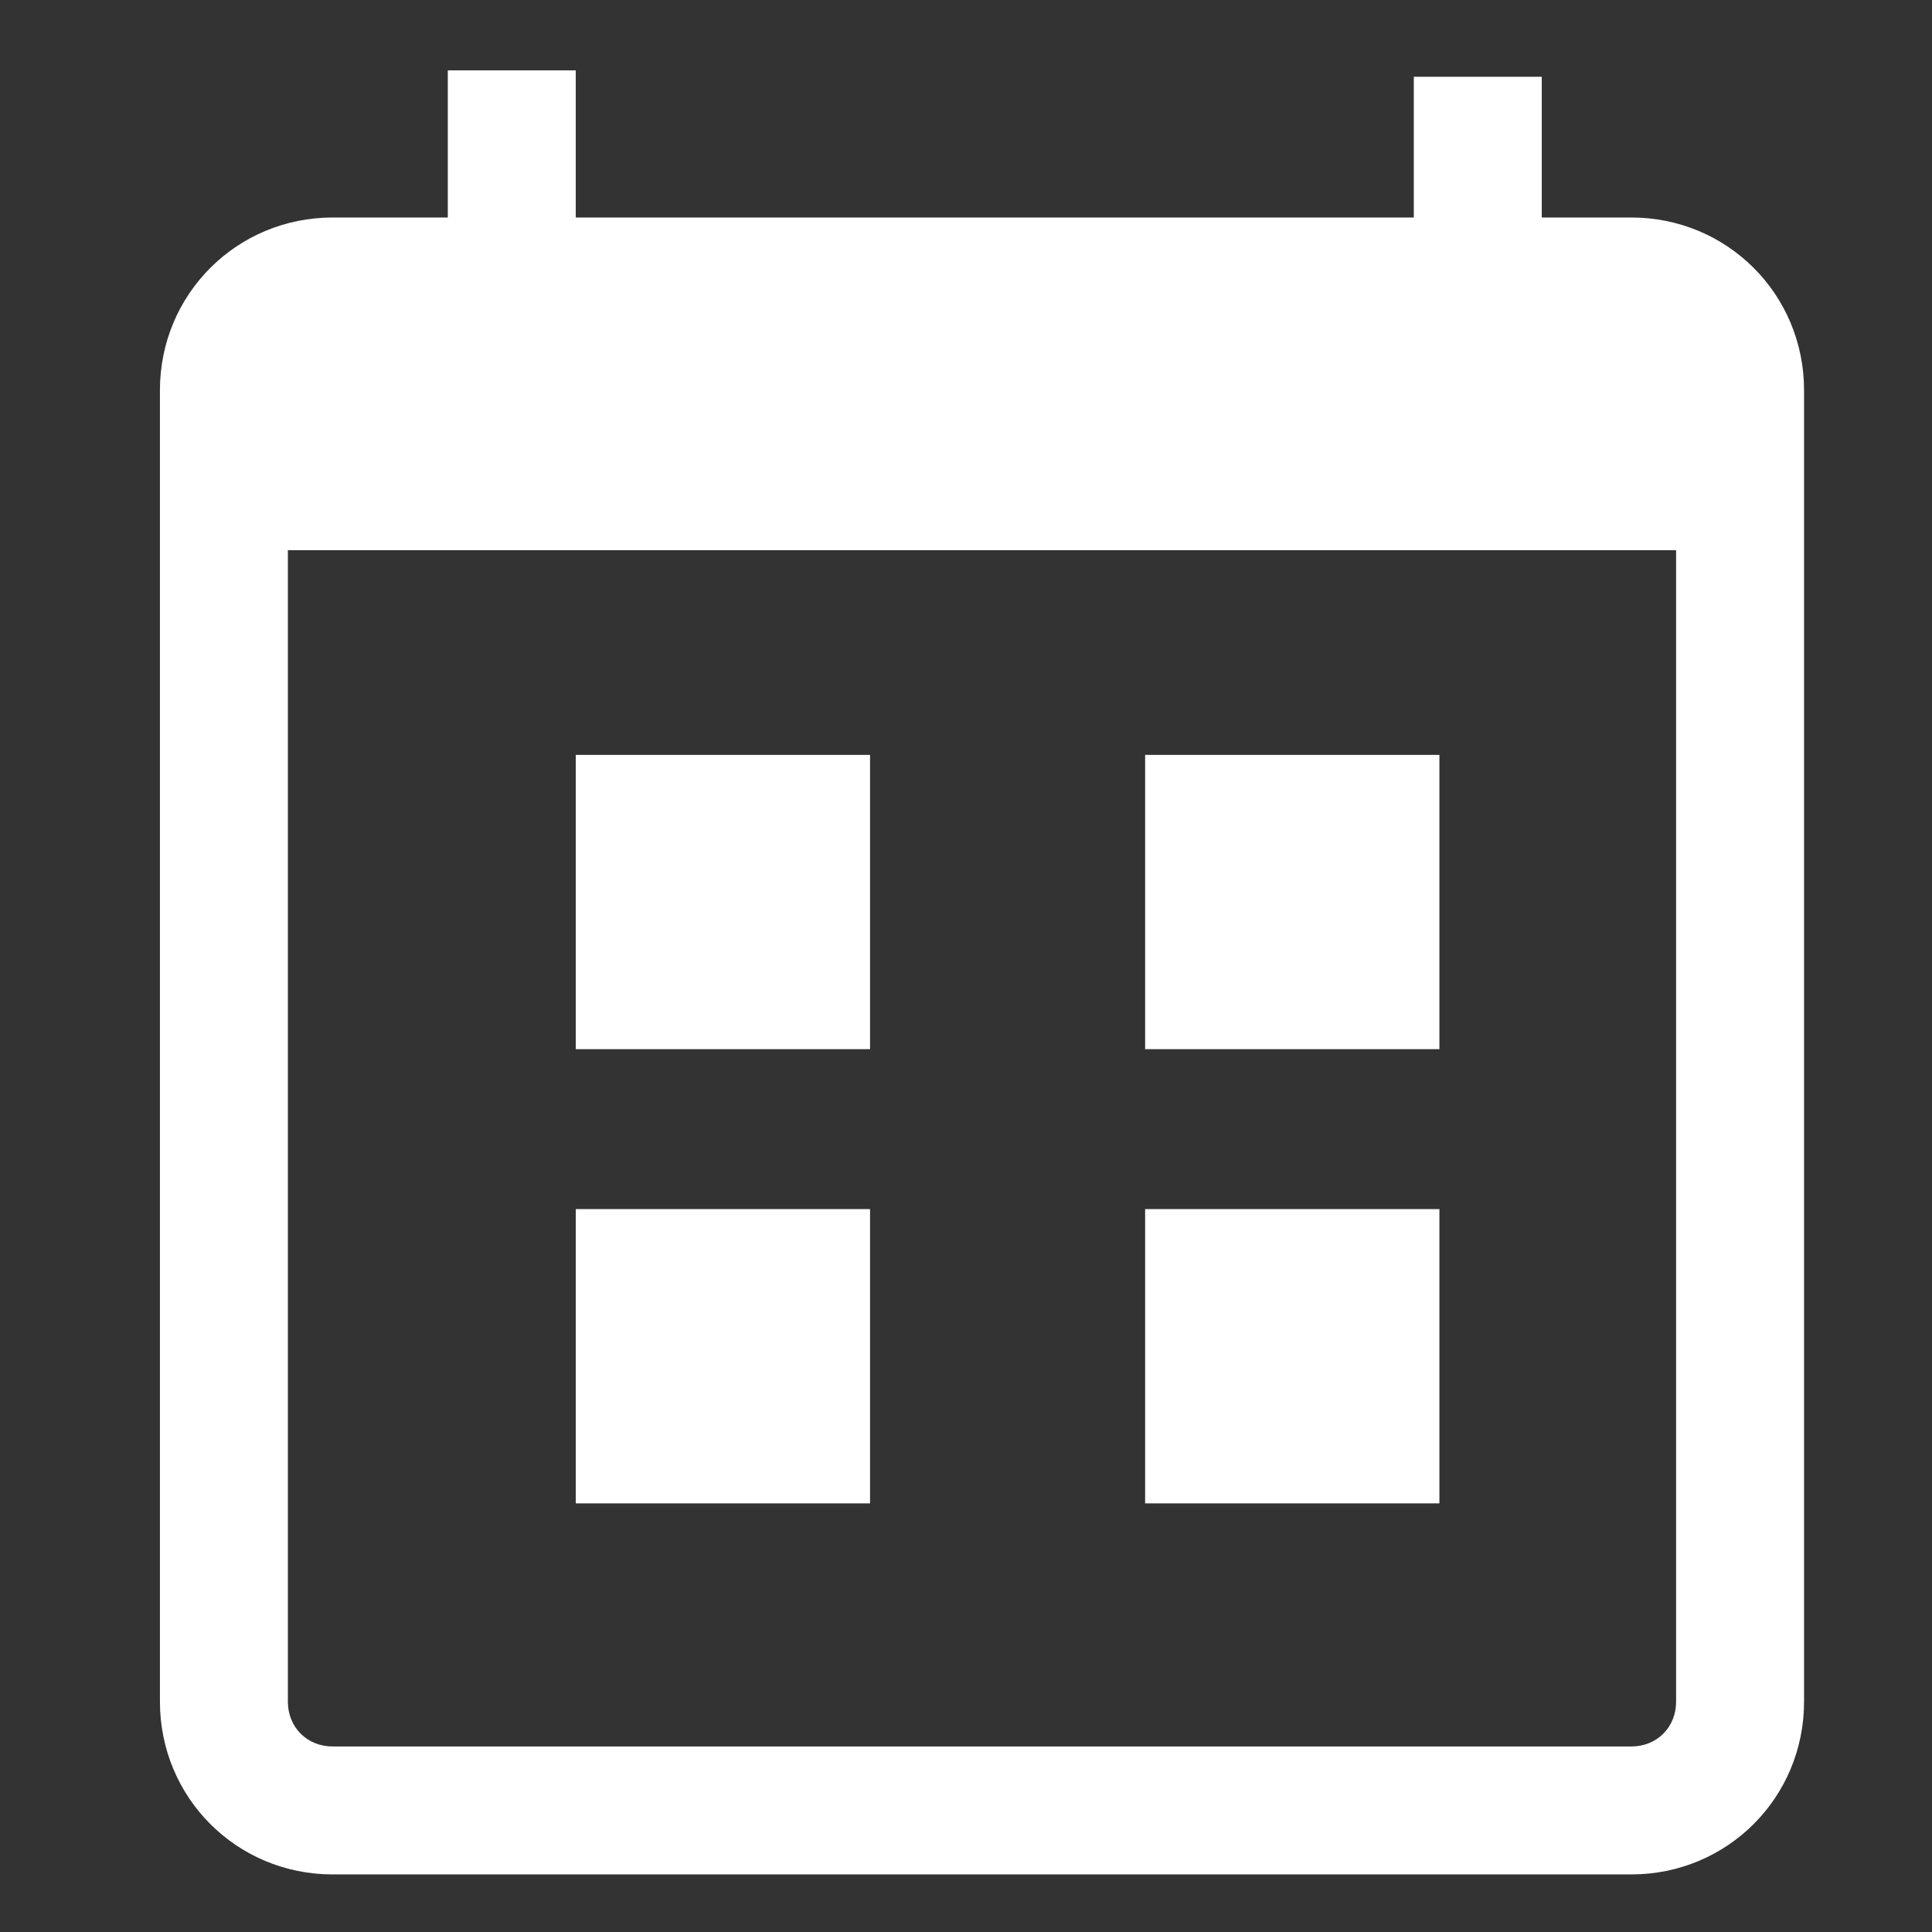 <?xml version="1.0" encoding="utf-8"?>
<!-- Generator: Adobe Illustrator 22.1.0, SVG Export Plug-In . SVG Version: 6.00 Build 0)  -->
<svg version="1.1" id="Layer_1" xmlns="http://www.w3.org/2000/svg" xmlns:xlink="http://www.w3.org/1999/xlink" x="0px" y="0px"
	 viewBox="0 0 30.2 30.2" enable-background="new 0 0 30.2 30.2" xml:space="preserve">
<rect x="0" y="0" width="30.2" height="30.2" fill="#333333" stroke="none"/>
<g>
	<path fill="#FFFFFF" d="M25.5,29.3H5.2c-1.5,0-2.7-1.2-2.7-2.7V6.1c0-1.5,1.2-2.7,2.7-2.7h20.3c1.5,0,2.7,1.2,2.7,2.7v20.5
		C28.2,28.1,27,29.3,25.5,29.3z M5.2,5.4c-0.4,0-0.7,0.3-0.7,0.7v20.5c0,0.4,0.3,0.7,0.7,0.7h20.3c0.4,0,0.7-0.3,0.7-0.7V6.1
		c0-0.4-0.3-0.7-0.7-0.7H5.2z"/>
</g>
<g>
	<rect x="7" y="1.1" fill="#FFFFFF" width="2" height="3.4"/>
</g>
<g>
	<rect x="22.1" y="1.2" fill="#FFFFFF" width="2" height="3.5"/>
</g>
<g>
	<rect x="9" y="11.8" fill="#FFFFFF" width="4.6" height="4.6"/>
</g>
<g>
	<rect x="17.9" y="11.8" fill="#FFFFFF" width="4.6" height="4.6"/>
</g>
<g>
	<rect x="9" y="18.9" fill="#FFFFFF" width="4.6" height="4.6"/>
</g>
<g>
	<rect x="17.9" y="18.9" fill="#FFFFFF" width="4.6" height="4.6"/>
</g>
<g>
	<rect x="3.7" y="4.7" fill="#FFFFFF" width="23.1" height="3.9"/>
</g>
</svg>
